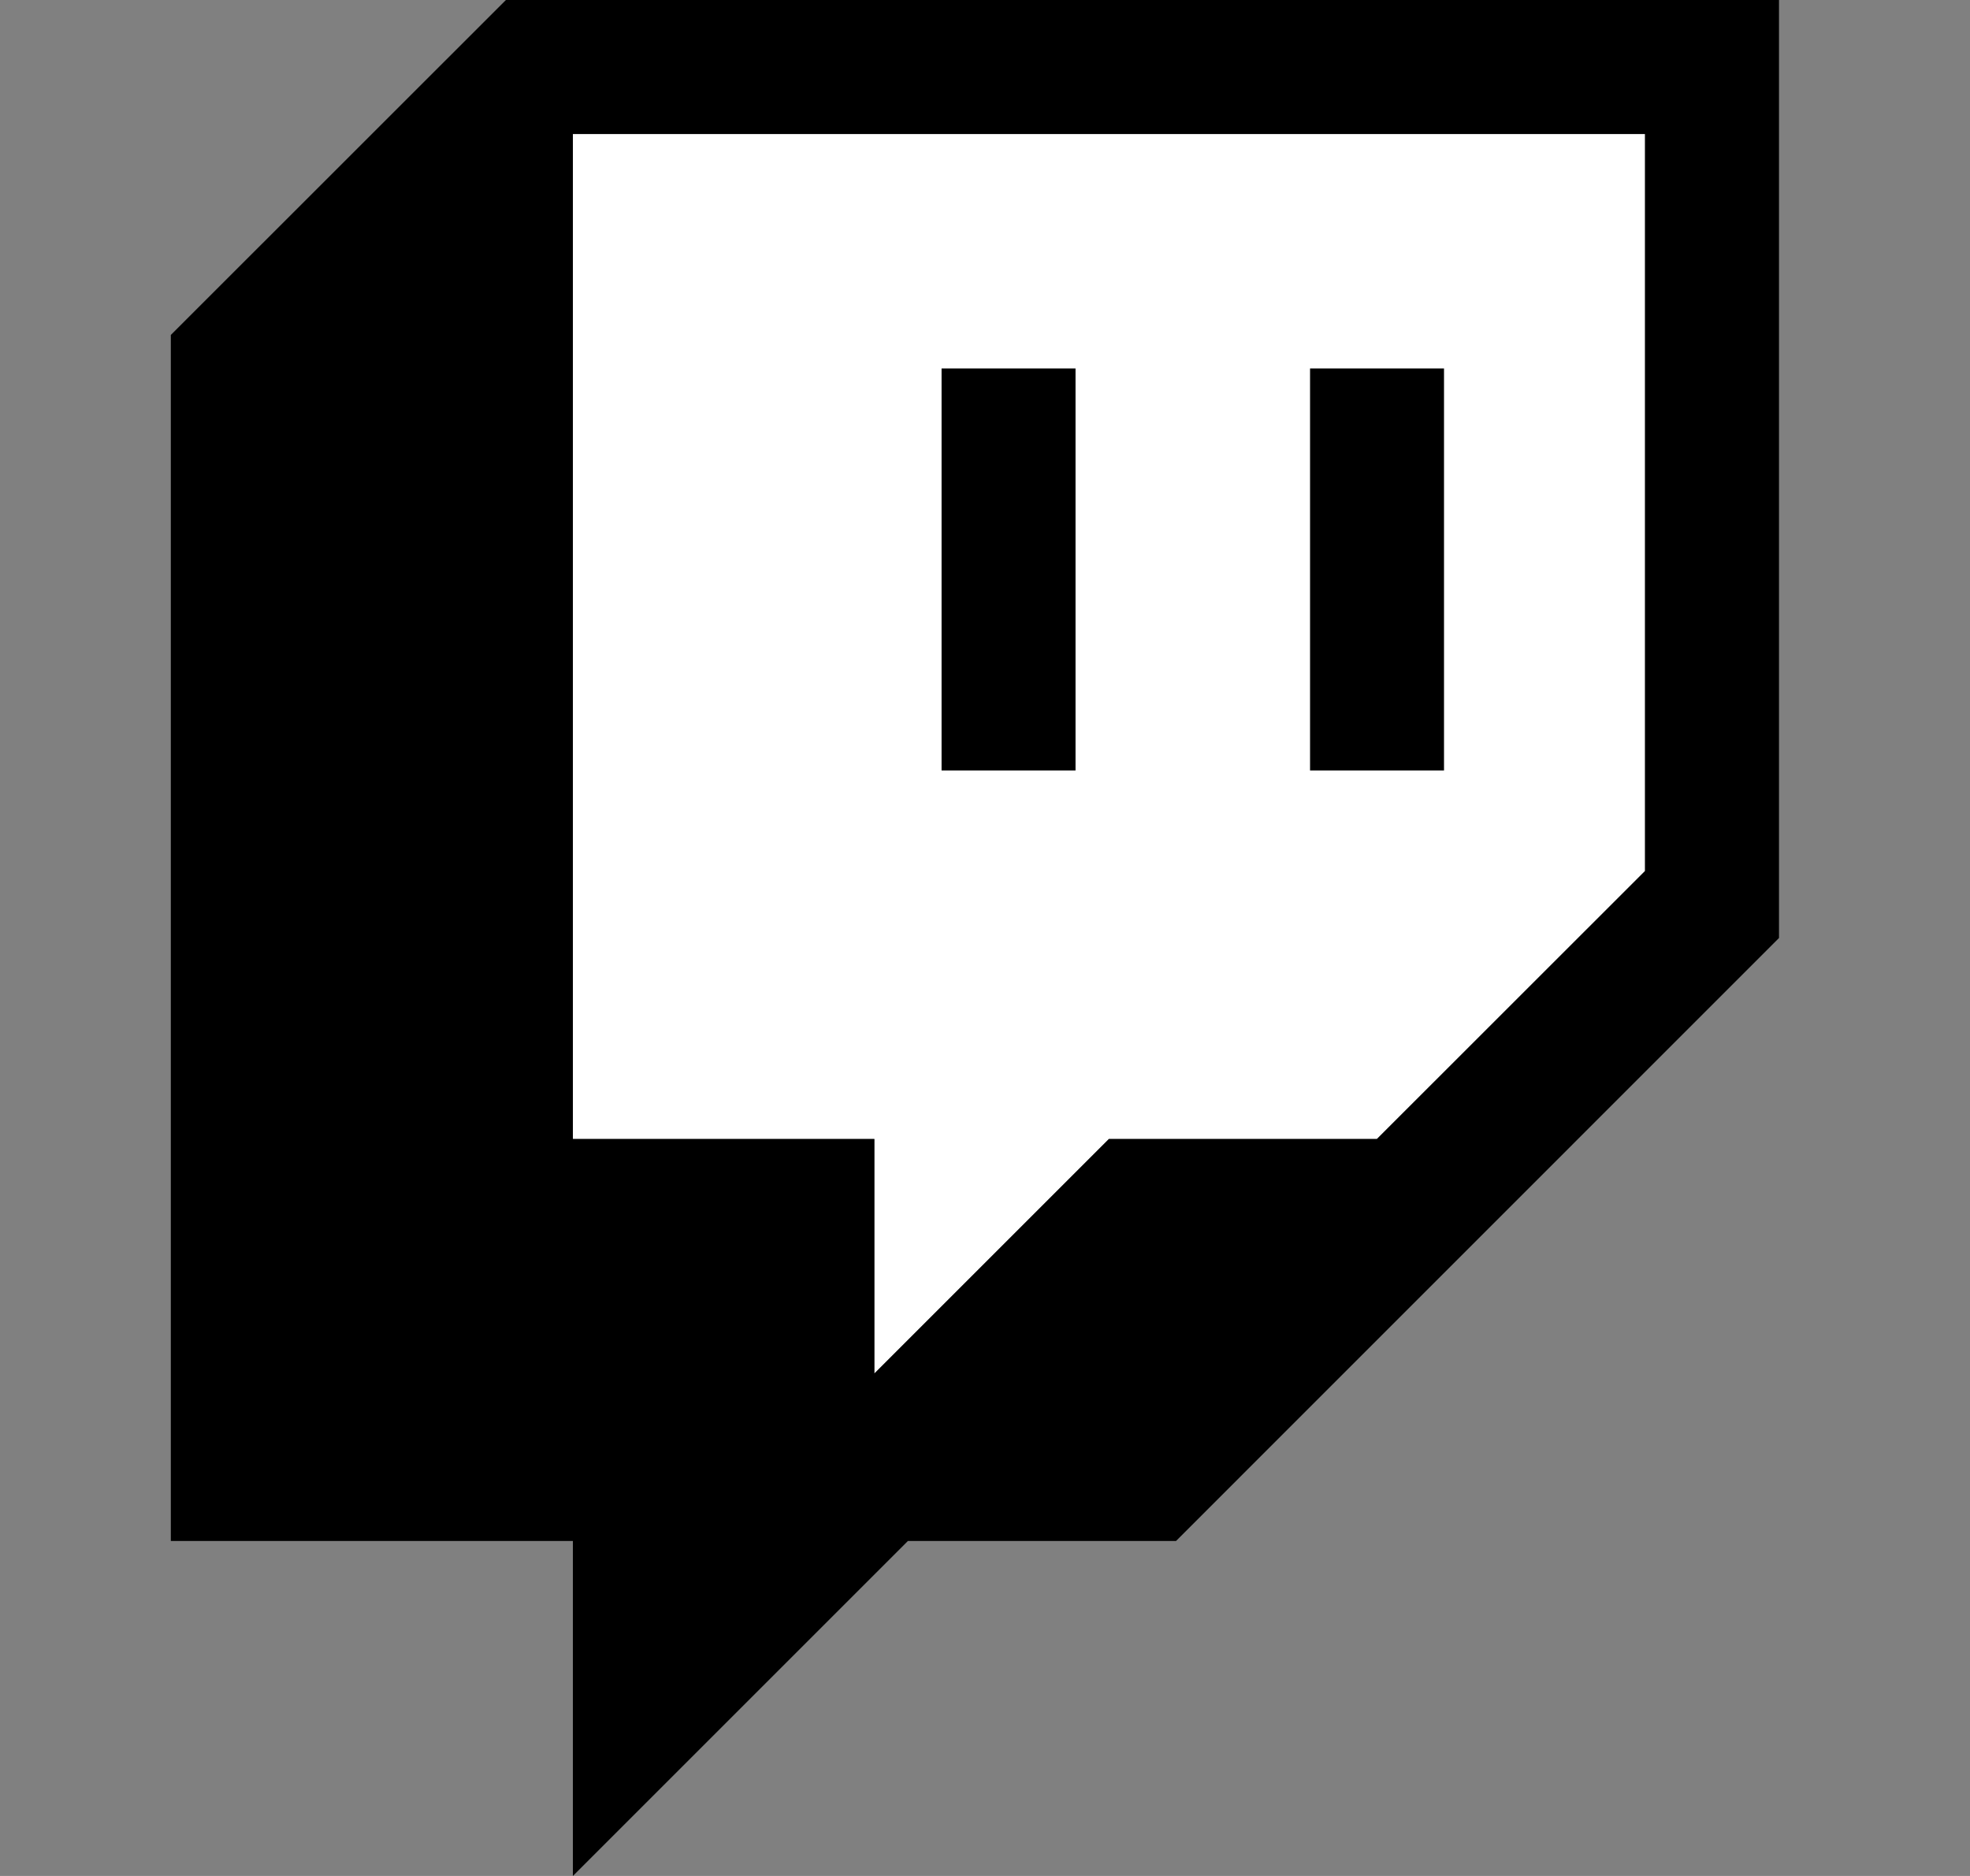 <svg width="21" height="20" viewBox="0 0 21 20" fill="none" xmlns="http://www.w3.org/2000/svg">
<rect x="0" y="0" width="21" height="20" fill="#808080" stroke="none"/>
<path d="M17.535 9.286L14.677 12.143H11.82L9.32 14.643V12.143H6.106V1.428H17.535V9.286Z" fill="white"/>
<path d="M5.393 0L1.821 3.571V16.429H6.107V20L9.678 16.429H12.536L18.964 10V0H5.393ZM17.536 9.286L14.678 12.143H11.821L9.321 14.643V12.143H6.107V1.429H17.536V9.286Z" fill="black"/>
<path d="M15.393 3.928H13.965V8.214H15.393V3.928Z" fill="black"/>
<path d="M11.465 3.928H10.037V8.214H11.465V3.928Z" fill="black"/>
</svg>
